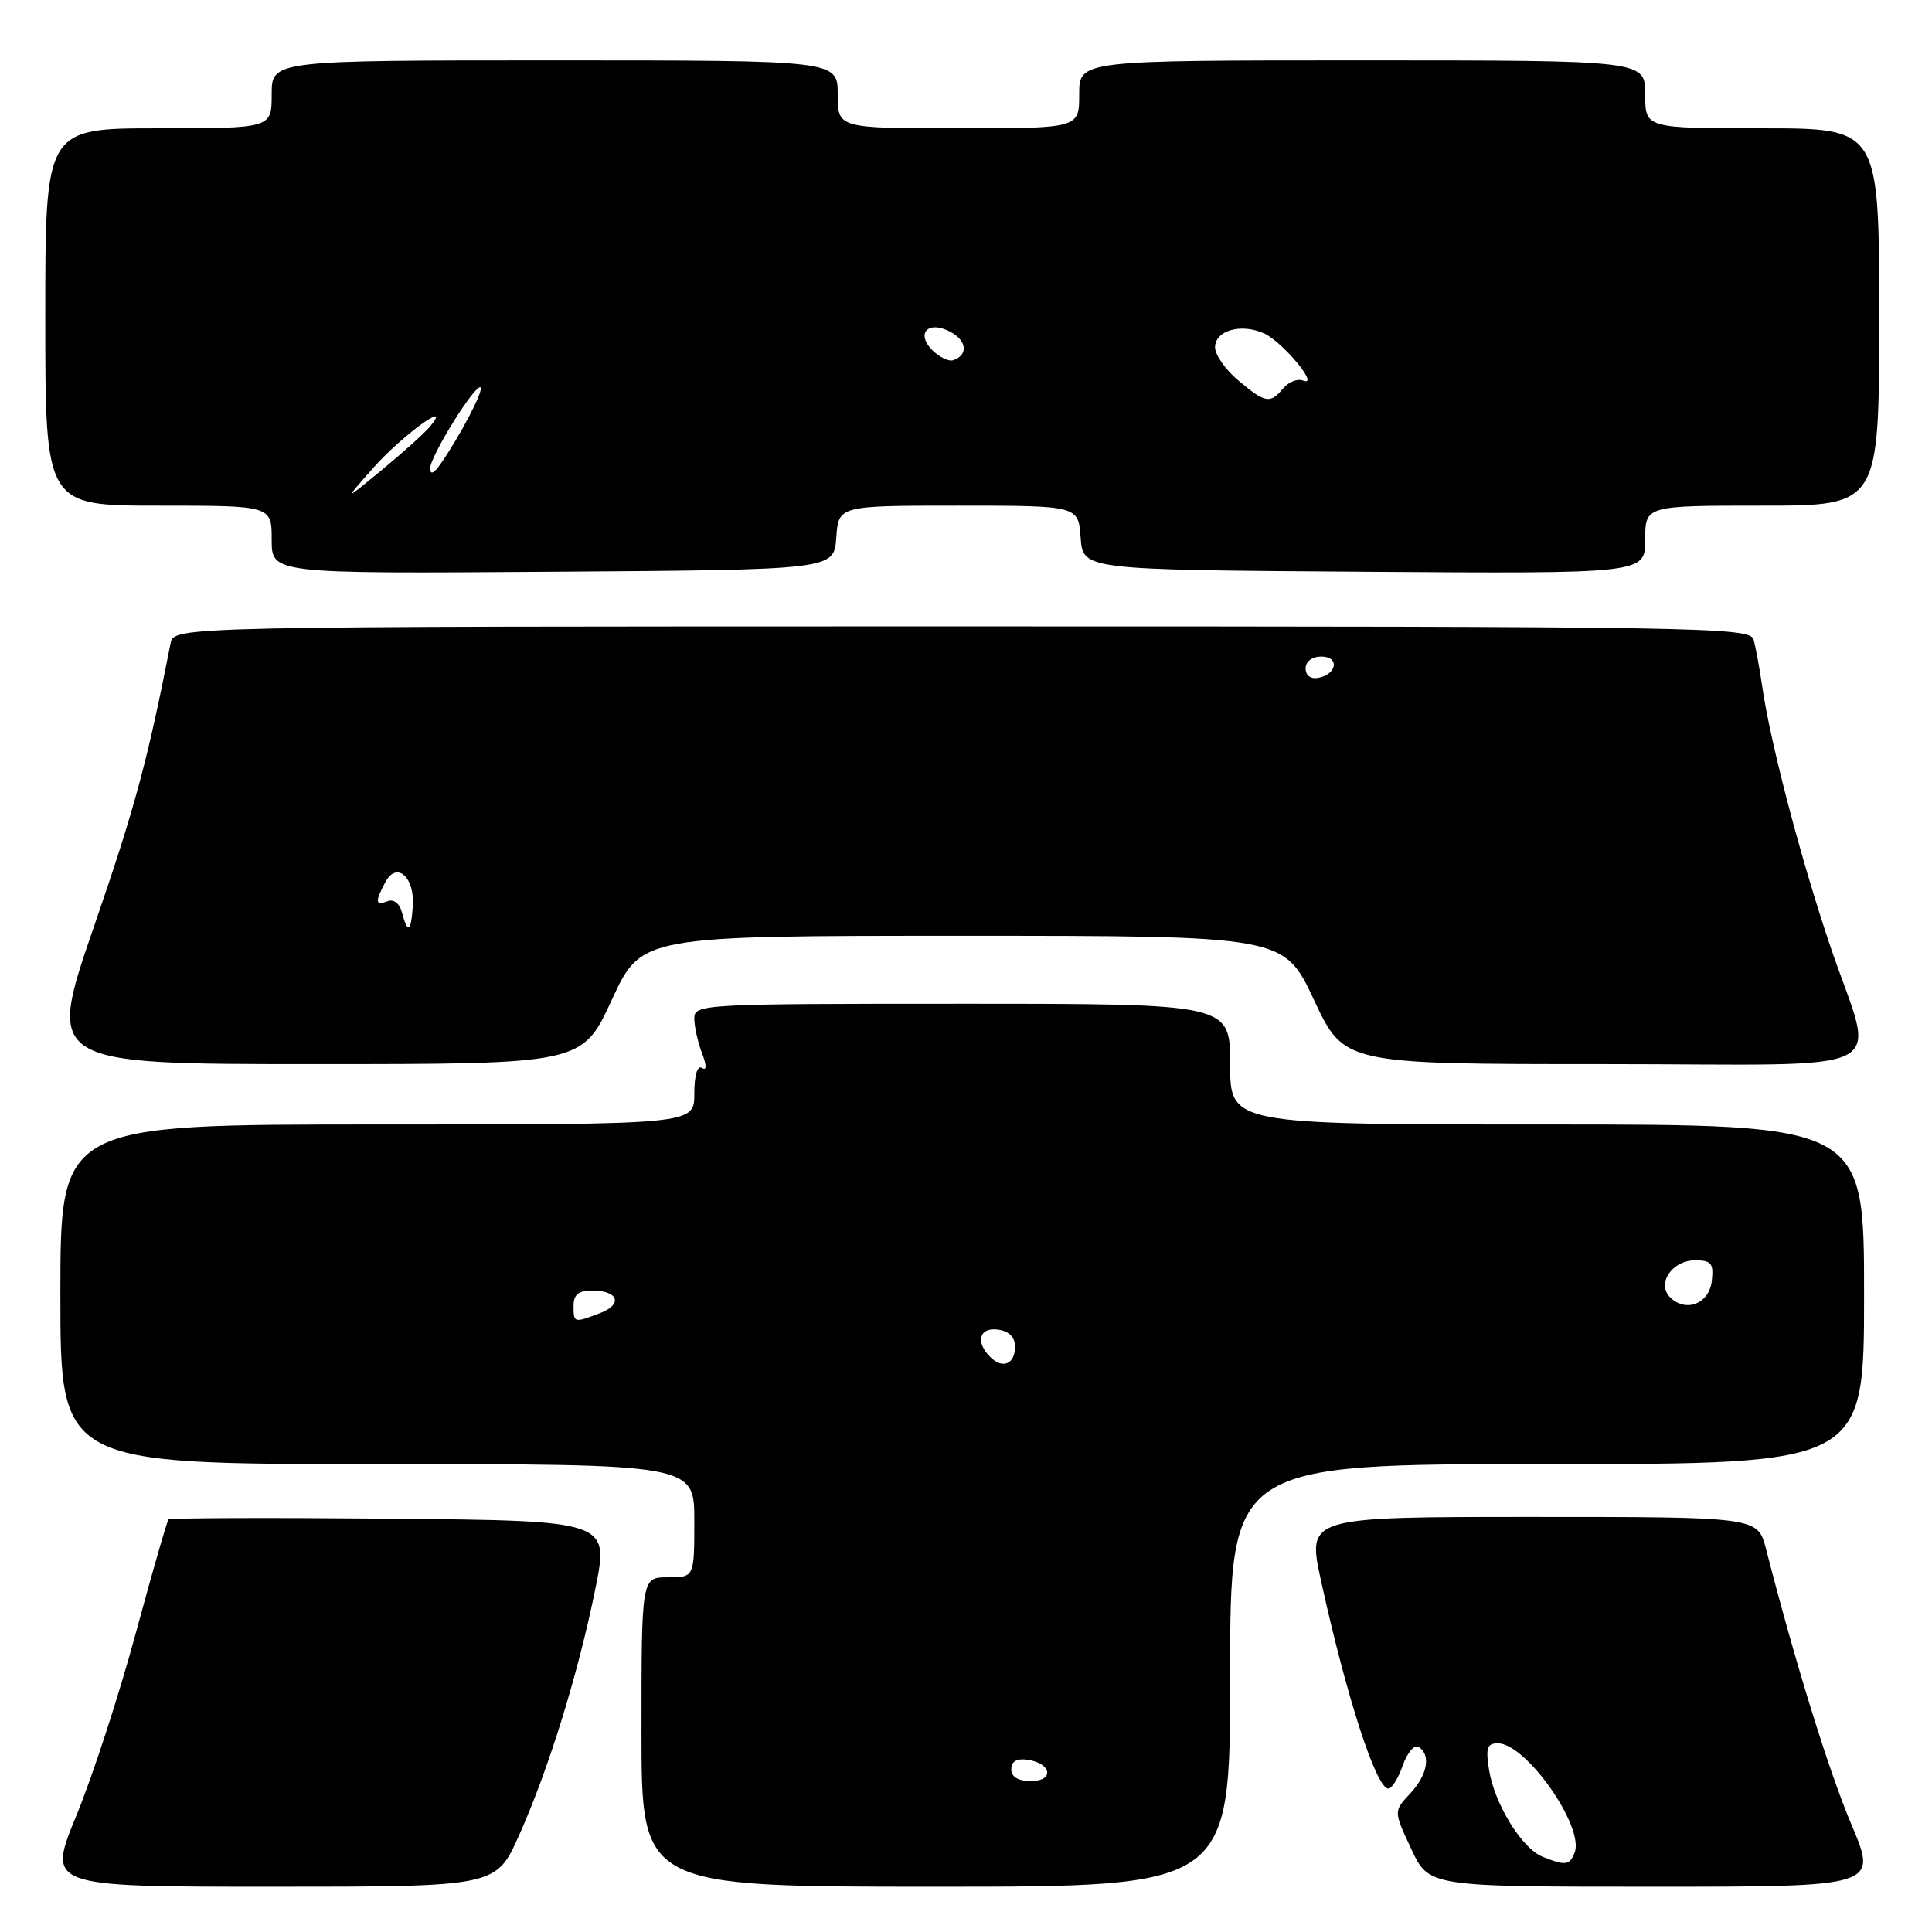 <?xml version="1.0" encoding="UTF-8" standalone="no"?>
<!DOCTYPE svg PUBLIC "-//W3C//DTD SVG 1.1//EN" "http://www.w3.org/Graphics/SVG/1.1/DTD/svg11.dtd" >
<svg xmlns="http://www.w3.org/2000/svg" xmlns:xlink="http://www.w3.org/1999/xlink" version="1.1" viewBox="0 0 256 256">
 <g >
 <path fill="currentColor"
d=" M 68.77 243.21 C 72.71 234.40 76.61 221.79 78.89 210.50 C 80.71 201.50 80.71 201.50 51.71 201.23 C 35.75 201.09 22.53 201.13 22.33 201.34 C 22.13 201.54 20.18 208.32 17.99 216.40 C 15.81 224.48 12.27 235.35 10.13 240.55 C 6.24 250.00 6.24 250.00 35.99 250.00 C 65.73 250.00 65.73 250.00 68.77 243.21 Z  M 163.00 222.00 C 163.00 194.00 163.00 194.00 205.00 194.00 C 247.00 194.00 247.00 194.00 247.00 171.50 C 247.00 149.00 247.00 149.00 205.00 149.00 C 163.00 149.00 163.00 149.00 163.00 141.00 C 163.00 133.00 163.00 133.00 127.50 133.00 C 93.06 133.00 92.00 133.06 92.00 134.93 C 92.00 136.00 92.45 138.05 93.00 139.49 C 93.66 141.23 93.66 141.91 93.00 141.50 C 92.40 141.13 92.00 142.50 92.00 144.94 C 92.00 149.00 92.00 149.00 50.00 149.00 C 8.00 149.00 8.00 149.00 8.00 171.50 C 8.00 194.00 8.00 194.00 50.00 194.00 C 92.00 194.00 92.00 194.00 92.00 201.50 C 92.00 209.00 92.00 209.00 88.50 209.00 C 85.00 209.00 85.00 209.00 85.00 229.50 C 85.00 250.00 85.00 250.00 124.00 250.00 C 163.00 250.00 163.00 250.00 163.00 222.00 Z  M 245.32 241.75 C 242.31 234.63 237.90 220.39 234.01 205.25 C 232.92 201.00 232.92 201.00 203.06 201.00 C 173.20 201.00 173.20 201.00 175.03 209.40 C 178.40 224.79 182.35 237.00 183.97 237.00 C 184.43 237.00 185.29 235.62 185.88 233.92 C 186.47 232.23 187.41 231.14 187.97 231.48 C 189.65 232.52 189.15 235.21 186.83 237.68 C 184.66 240.00 184.66 240.00 187.00 245.00 C 189.34 250.00 189.34 250.00 219.08 250.00 C 248.81 250.00 248.81 250.00 245.32 241.75 Z  M 81.06 132.50 C 84.98 124.00 84.98 124.00 127.56 124.00 C 170.13 124.00 170.13 124.00 174.11 132.50 C 178.10 141.00 178.10 141.00 212.41 141.00 C 252.30 141.00 248.48 142.98 242.53 125.40 C 238.63 113.86 234.58 98.42 233.51 91.00 C 233.15 88.53 232.63 85.71 232.36 84.75 C 231.89 83.10 226.04 83.00 127.45 83.00 C 23.04 83.00 23.04 83.00 22.60 85.25 C 19.51 100.99 17.85 107.12 12.46 122.75 C 6.17 141.00 6.17 141.00 41.65 141.00 C 77.13 141.00 77.13 141.00 81.06 132.50 Z  M 110.81 71.25 C 111.11 67.00 111.11 67.00 127.00 67.00 C 142.89 67.00 142.89 67.00 143.19 71.25 C 143.50 75.50 143.50 75.50 180.75 75.76 C 218.00 76.02 218.00 76.02 218.00 71.51 C 218.00 67.00 218.00 67.00 233.50 67.00 C 249.00 67.00 249.00 67.00 249.00 42.00 C 249.00 17.00 249.00 17.00 233.50 17.00 C 218.00 17.00 218.00 17.00 218.00 12.50 C 218.00 8.00 218.00 8.00 180.50 8.00 C 143.00 8.00 143.00 8.00 143.00 12.50 C 143.00 17.00 143.00 17.00 127.00 17.00 C 111.00 17.00 111.00 17.00 111.00 12.50 C 111.00 8.00 111.00 8.00 73.50 8.00 C 36.00 8.00 36.00 8.00 36.00 12.50 C 36.00 17.00 36.00 17.00 21.00 17.00 C 6.00 17.00 6.00 17.00 6.00 42.00 C 6.00 67.00 6.00 67.00 21.00 67.00 C 36.00 67.00 36.00 67.00 36.00 71.51 C 36.00 76.02 36.00 76.02 73.25 75.76 C 110.50 75.50 110.50 75.50 110.81 71.25 Z  M 134.00 234.43 C 134.00 233.39 134.73 232.97 136.17 233.18 C 139.37 233.65 139.72 236.00 136.58 236.00 C 134.90 236.00 134.00 235.45 134.00 234.43 Z  M 131.21 179.81 C 129.21 177.81 129.77 175.83 132.25 176.18 C 133.69 176.38 134.50 177.19 134.50 178.42 C 134.50 180.76 132.85 181.45 131.21 179.81 Z  M 76.00 173.00 C 76.00 171.55 76.67 171.00 78.44 171.00 C 81.94 171.00 82.58 172.83 79.50 174.00 C 76.02 175.32 76.00 175.31 76.00 173.00 Z  M 221.29 171.89 C 219.48 170.08 221.57 167.00 224.60 167.00 C 226.77 167.00 227.09 167.39 226.82 169.75 C 226.47 172.77 223.37 173.97 221.29 171.89 Z  M 204.38 246.02 C 201.65 244.91 198.05 239.07 197.31 234.54 C 196.84 231.62 197.04 231.00 198.48 231.00 C 202.21 231.00 209.96 242.05 208.65 245.48 C 207.99 247.18 207.43 247.25 204.38 246.02 Z  M 53.27 120.94 C 52.96 119.72 52.18 119.10 51.37 119.41 C 49.72 120.04 49.66 119.51 51.07 116.87 C 52.56 114.08 54.97 116.21 54.70 120.08 C 54.46 123.51 54.02 123.78 53.27 120.94 Z  M 173.00 88.57 C 173.00 87.65 173.85 87.00 175.08 87.00 C 177.52 87.00 177.18 89.34 174.67 89.82 C 173.68 90.01 173.00 89.50 173.00 88.57 Z  M 49.47 61.99 C 53.21 57.75 60.14 52.71 56.98 56.52 C 56.28 57.37 53.41 59.95 50.60 62.27 C 45.50 66.47 45.50 66.47 49.47 61.99 Z  M 57.00 62.06 C 57.00 60.44 63.06 50.72 63.68 51.34 C 64.10 51.77 60.94 57.81 58.38 61.47 C 57.49 62.75 57.00 62.96 57.00 62.06 Z  M 164.08 50.41 C 162.38 48.99 161.00 47.01 161.00 46.03 C 161.00 43.78 164.46 42.80 167.50 44.18 C 169.98 45.31 174.94 51.30 172.67 50.43 C 171.93 50.14 170.74 50.60 170.04 51.45 C 168.31 53.54 167.66 53.43 164.08 50.41 Z  M 123.55 46.41 C 121.29 44.15 123.01 42.40 125.95 43.98 C 128.13 45.14 128.31 47.06 126.30 47.73 C 125.71 47.93 124.48 47.33 123.55 46.41 Z "/>
</g>
</svg>